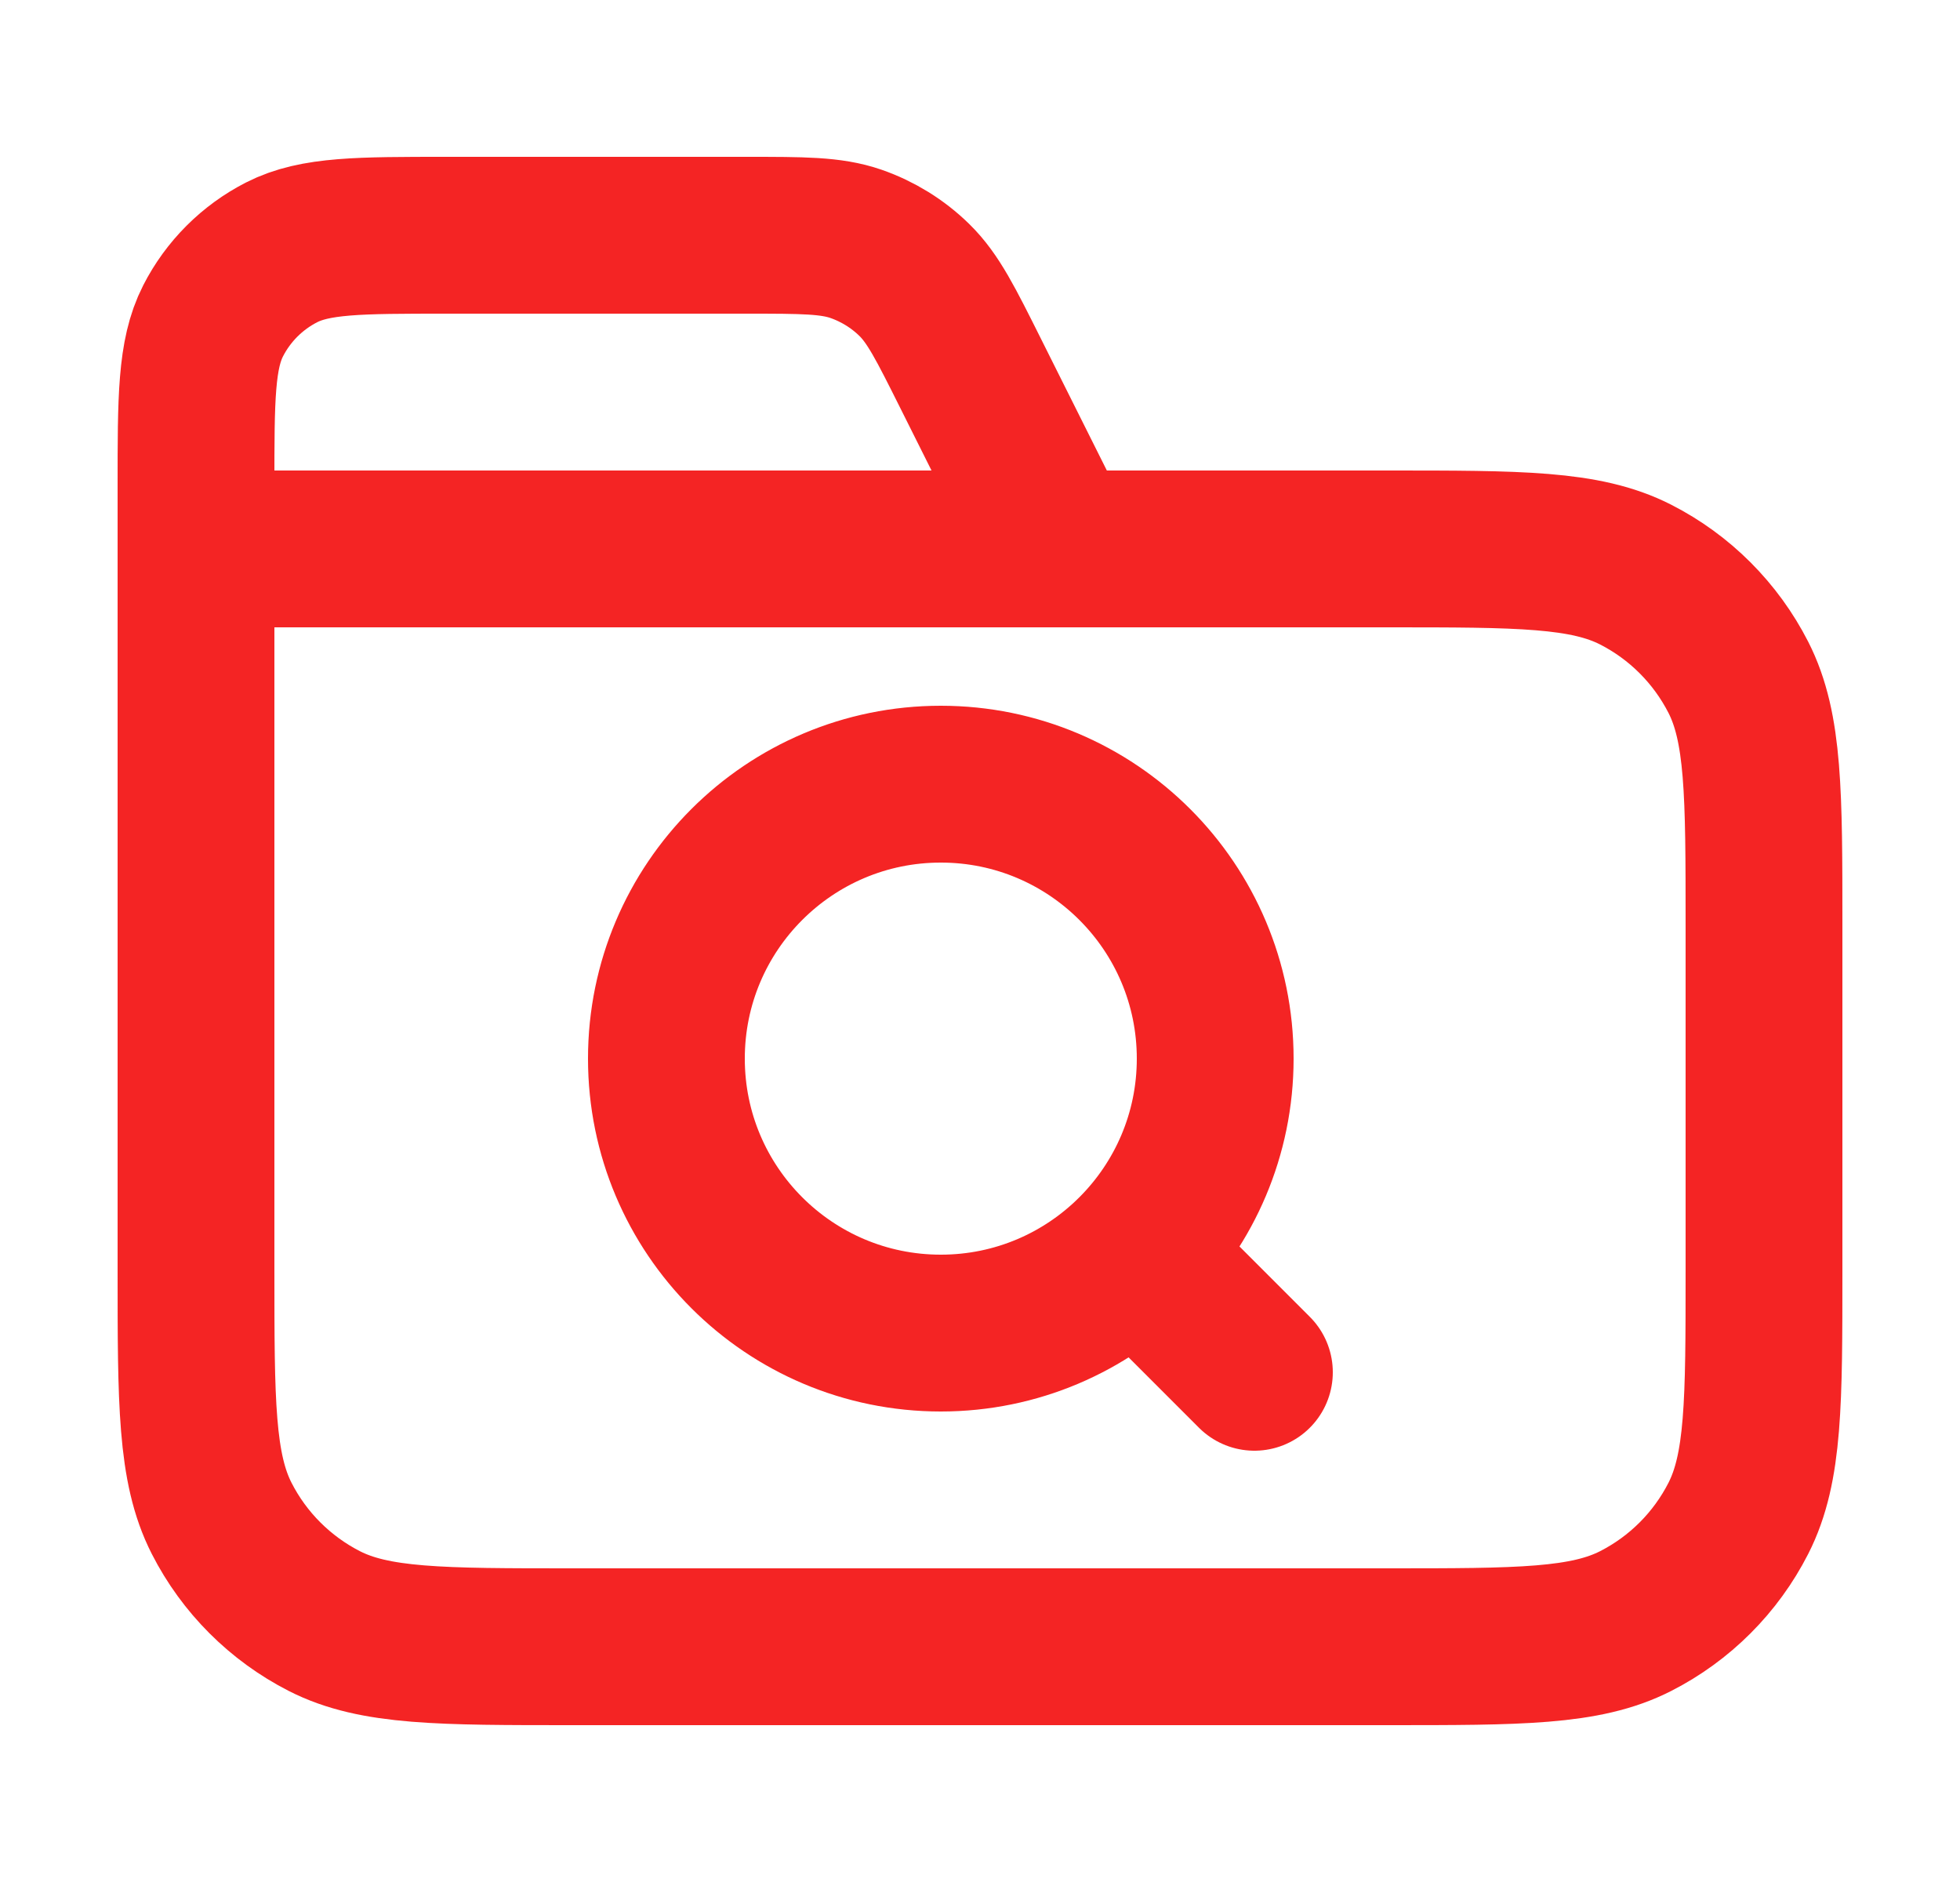 <svg width="25" height="24" viewBox="0 0 25 24" fill="none" xmlns="http://www.w3.org/2000/svg">
<g id="folder-search">
<path id="Icon" d="M13.5 7L12.384 4.769C12.063 4.127 11.903 3.806 11.663 3.571C11.452 3.364 11.196 3.206 10.916 3.109C10.599 3 10.24 3 9.522 3H5.7C4.58 3 4.02 3 3.592 3.218C3.216 3.41 2.91 3.716 2.718 4.092C2.5 4.52 2.5 5.08 2.5 6.2V7M2.5 7H17.7C19.38 7 20.22 7 20.862 7.327C21.427 7.615 21.885 8.074 22.173 8.638C22.5 9.28 22.5 10.12 22.5 11.8V16.2C22.5 17.88 22.5 18.72 22.173 19.362C21.885 19.927 21.427 20.385 20.862 20.673C20.22 21 19.38 21 17.7 21H7.3C5.62 21 4.78 21 4.138 20.673C3.574 20.385 3.115 19.927 2.827 19.362C2.5 18.72 2.5 17.88 2.5 16.2V7ZM16 17.5L14.5 16M15.5 13.5C15.5 15.433 13.933 17 12 17C10.067 17 8.5 15.433 8.5 13.5C8.5 11.567 10.067 10 12 10C13.933 10 15.5 11.567 15.5 13.5Z" stroke="#F42424" stroke-width="2" stroke-linecap="round" stroke-linejoin="round"/>
</g>
</svg>
